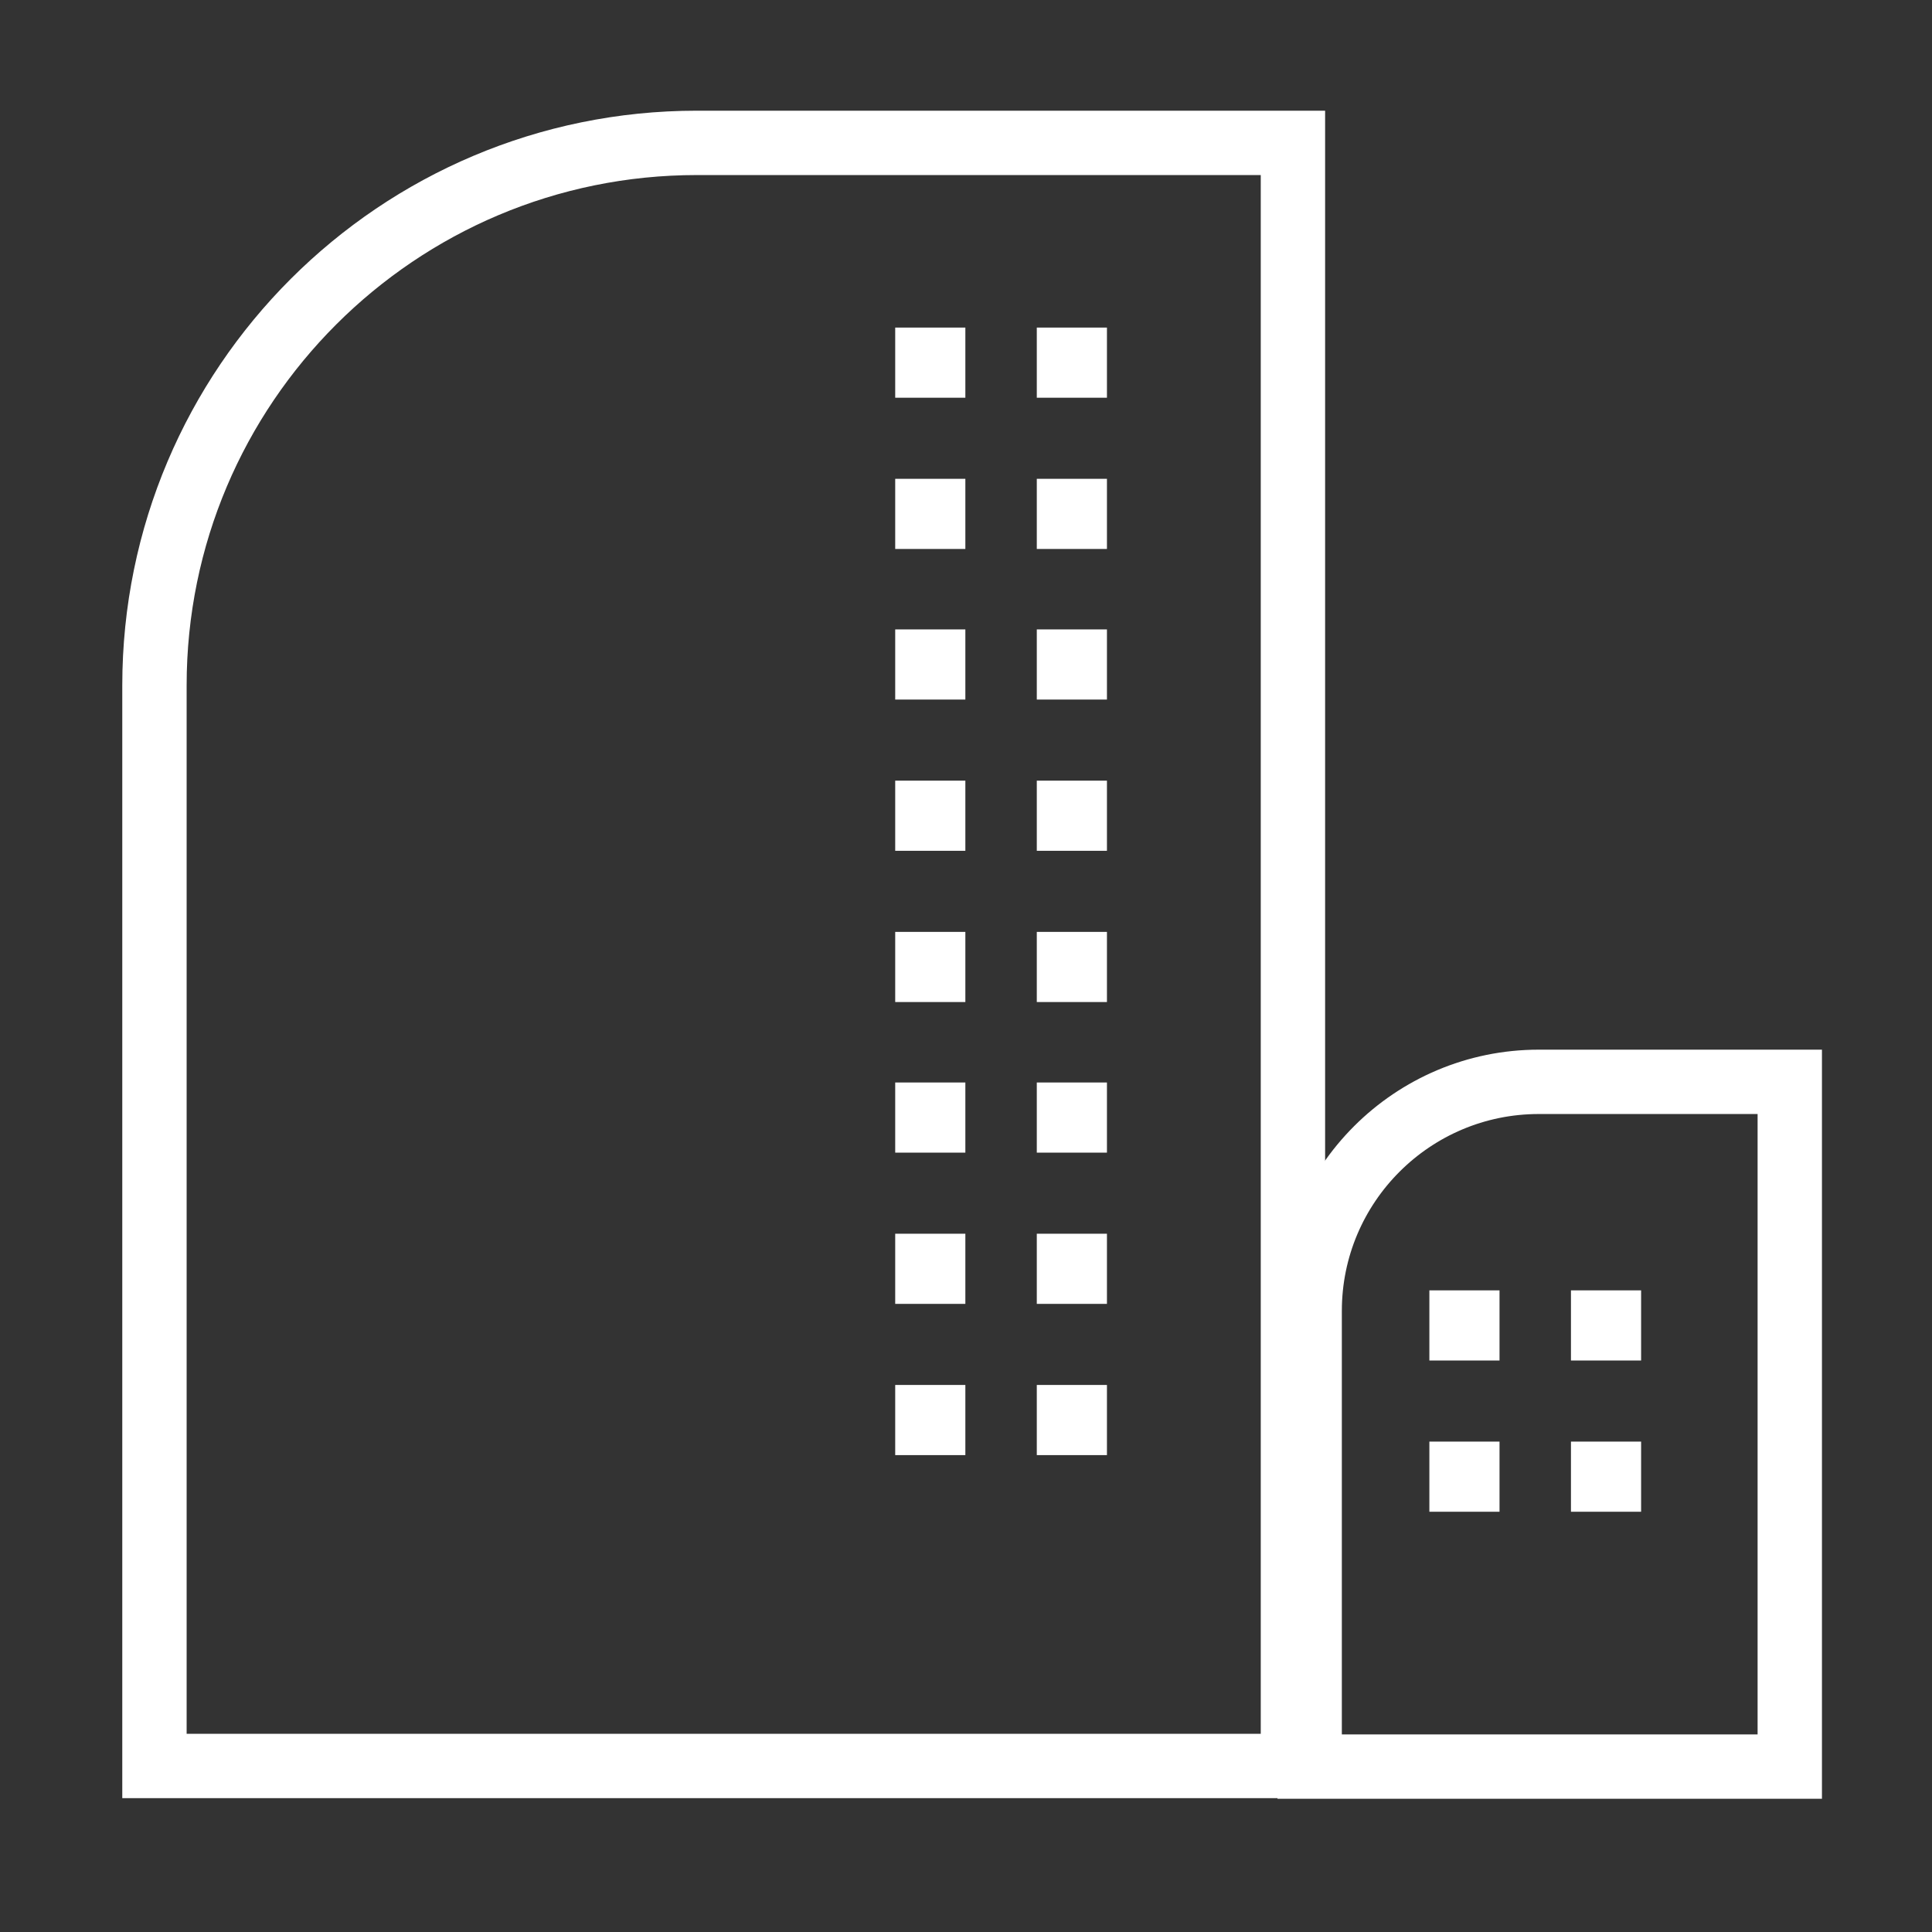 <?xml version="1.0" encoding="UTF-8"?>
<svg id="uuid-1a3cbde7-fe45-4b98-a204-95764b91ff29" data-name="레이어 1" xmlns="http://www.w3.org/2000/svg" viewBox="0 0 30.02 30.02">
  <rect x="0" y="0" width="30.02" height="30.02" fill="#333333" stroke="none"/>
  <defs>
    <style>
      .uuid-59c8a8be-2270-4651-b28f-23c2563cc09b {
        fill: #fff;
      }

      .uuid-f0e5ef3e-3721-4047-bb62-3328596aae6f {
        fill: none;
        stroke: #fff;
        stroke-miterlimit: 10;
      }
    </style>
  </defs>
  <path class="uuid-f0e5ef3e-3721-4047-bb62-3328596aae6f" d="M20.09,2.22H10.83C6.18,2.22,2.4,5.99,2.4,10.65V27.44H20.09V2.22Z"/>
  <path class="uuid-f0e5ef3e-3721-4047-bb62-3328596aae6f" d="M27.81,16.81h-3.9c-1.96,0-3.56,1.59-3.56,3.56v7.08h7.46v-10.64Z"/>
  <rect class="uuid-59c8a8be-2270-4651-b28f-23c2563cc09b" x="13.91" y="5.09" width="1.09" height="1.09"/>
  <rect class="uuid-59c8a8be-2270-4651-b28f-23c2563cc09b" x="16.11" y="5.09" width="1.09" height="1.09"/>
  <rect class="uuid-59c8a8be-2270-4651-b28f-23c2563cc09b" x="13.91" y="7.44" width="1.09" height="1.09"/>
  <rect class="uuid-59c8a8be-2270-4651-b28f-23c2563cc09b" x="16.11" y="7.44" width="1.09" height="1.09"/>
  <rect class="uuid-59c8a8be-2270-4651-b28f-23c2563cc09b" x="13.91" y="9.78" width="1.09" height="1.09"/>
  <rect class="uuid-59c8a8be-2270-4651-b28f-23c2563cc09b" x="16.11" y="9.78" width="1.09" height="1.09"/>
  <rect class="uuid-59c8a8be-2270-4651-b28f-23c2563cc09b" x="13.91" y="12.13" width="1.09" height="1.09"/>
  <rect class="uuid-59c8a8be-2270-4651-b28f-23c2563cc09b" x="16.11" y="12.13" width="1.09" height="1.09"/>
  <rect class="uuid-59c8a8be-2270-4651-b28f-23c2563cc09b" x="13.91" y="14.48" width="1.09" height="1.09"/>
  <rect class="uuid-59c8a8be-2270-4651-b28f-23c2563cc09b" x="16.11" y="14.48" width="1.09" height="1.09"/>
  <rect class="uuid-59c8a8be-2270-4651-b28f-23c2563cc09b" x="13.91" y="16.82" width="1.09" height="1.09"/>
  <rect class="uuid-59c8a8be-2270-4651-b28f-23c2563cc09b" x="16.11" y="16.82" width="1.09" height="1.09"/>
  <rect class="uuid-59c8a8be-2270-4651-b28f-23c2563cc09b" x="13.91" y="19.17" width="1.09" height="1.09"/>
  <rect class="uuid-59c8a8be-2270-4651-b28f-23c2563cc09b" x="16.11" y="19.17" width="1.09" height="1.09"/>
  <rect class="uuid-59c8a8be-2270-4651-b28f-23c2563cc09b" x="13.91" y="21.52" width="1.09" height="1.09"/>
  <rect class="uuid-59c8a8be-2270-4651-b28f-23c2563cc09b" x="16.11" y="21.52" width="1.09" height="1.09"/>
  <rect class="uuid-59c8a8be-2270-4651-b28f-23c2563cc09b" x="22.21" y="20.05" width="1.09" height="1.09"/>
  <rect class="uuid-59c8a8be-2270-4651-b28f-23c2563cc09b" x="24.41" y="20.05" width="1.09" height="1.09"/>
  <rect class="uuid-59c8a8be-2270-4651-b28f-23c2563cc09b" x="22.21" y="22.4" width="1.09" height="1.09"/>
  <rect class="uuid-59c8a8be-2270-4651-b28f-23c2563cc09b" x="24.41" y="22.4" width="1.09" height="1.09"/>
</svg>